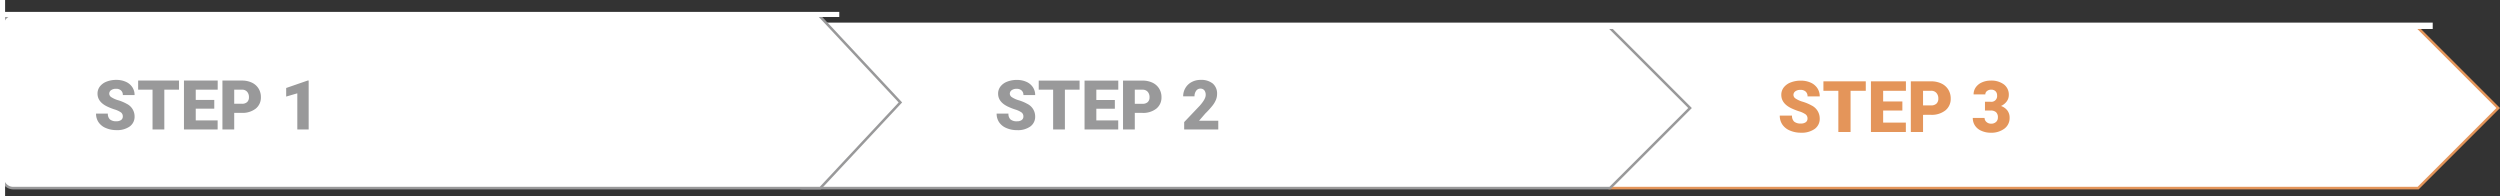 <svg xmlns="http://www.w3.org/2000/svg" xmlns:xlink="http://www.w3.org/1999/xlink" width="981.871" height="77.111" viewBox="0 0 981.871 77.111">
  <rect x="0" y="0" width="981.871" height="77.111" fill="#333333" stroke="none"/>
  <defs>
    <linearGradient id="linear-gradient" x1="0.5" y1="1.25" x2="0.5" y2="-0.25" gradientUnits="objectBoundingBox">
      <stop offset="0" stop-color="#fff"/>
      <stop offset="1" stop-color="#fff"/>
    </linearGradient>
  </defs>
  <g id="大麵包屑" transform="translate(1 0.4)">
    <path id="GREY" d="M981.645,467.3l-32.3-32.3H633.085a4.069,4.069,0,0,0-4.069,4.069v55.606a4.069,4.069,0,0,0,4.069,4.069H950.2Z" transform="translate(-1.481 -425.268)" stroke="#e4955a" stroke-width="1" fill="url(#linear-gradient)"/>
    <path id="GREY-2" data-name="GREY" d="M517.645,467.3l-32.3-32.3H169.085a4.069,4.069,0,0,0-4.069,4.069v55.606a4.069,4.069,0,0,0,4.069,4.069H486.2Z" transform="translate(145.12 -425.268)" fill="#fff" stroke="#99999a" stroke-width="1"/>
    <path id="Path_519" data-name="Path 519" d="M648.664,1H0" transform="translate(305.781 8.735)" fill="none" stroke="#fff" stroke-width="2.5"/>
    <path id="LIGHT" d="M747.645,469.565,715.345,435H399.085a4.219,4.219,0,0,0-4.069,4.355v59.5a4.219,4.219,0,0,0,4.069,4.354H716.2Z" transform="translate(-395.016 -429.733)" stroke="#99999a" stroke-width="1" fill="url(#linear-gradient)"/>
    <g id="STEP1" transform="translate(36.736 30.957)">
      <g id="Step_1_copy" data-name="Step 1  copy" transform="translate(0 0)">
        <path id="Gradient_Overlay" data-name="Gradient Overlay" d="M10.494,14.377a1.9,1.9,0,0,0-.719-1.582A8.93,8.93,0,0,0,7.25,11.622,24.221,24.221,0,0,1,4.3,10.448Q.566,8.616.566,5.412A4.516,4.516,0,0,1,1.5,2.6,6.012,6.012,0,0,1,4.126.7,10.235,10.235,0,0,1,7.949.02,8.953,8.953,0,0,1,11.66.758a5.876,5.876,0,0,1,2.551,2.1,5.491,5.491,0,0,1,.91,3.118H10.507A2.32,2.32,0,0,0,9.788,4.16a2.8,2.8,0,0,0-1.945-.646,3.158,3.158,0,0,0-1.958.547,1.678,1.678,0,0,0-.719,1.391A1.69,1.69,0,0,0,5.958,6.79,9.975,9.975,0,0,0,8.74,8.029a17.041,17.041,0,0,1,3.27,1.378,5.494,5.494,0,0,1,3.111,4.944,4.687,4.687,0,0,1-1.9,3.955,8.444,8.444,0,0,1-5.208,1.437,10.332,10.332,0,0,1-4.225-.837A6.371,6.371,0,0,1,.942,16.612a5.977,5.977,0,0,1-.956-3.355H4.627a2.944,2.944,0,0,0,.8,2.274,3.77,3.77,0,0,0,2.591.732,2.978,2.978,0,0,0,1.813-.494A1.632,1.632,0,0,0,10.494,14.377ZM32.563,3.857H26.8V19.479H22.174V3.857H16.518V.284H32.563Zm13.856,7.475H39.141V15.92h8.6v3.56H34.514V.284h13.25V3.857H39.141V7.9h7.277Zm7.831,1.635v6.513H49.622V.284h7.66a8.921,8.921,0,0,1,3.9.811A6.11,6.11,0,0,1,63.8,3.4,6.3,6.3,0,0,1,64.731,6.8a5.554,5.554,0,0,1-2.011,4.489A8.342,8.342,0,0,1,57.2,12.966Zm0-3.573h3.032a2.86,2.86,0,0,0,2.05-.672,2.5,2.5,0,0,0,.705-1.9,3.088,3.088,0,0,0-.725-2.149,2.568,2.568,0,0,0-1.978-.817H54.25ZM83.491,19.479H79.035V5.294L74.658,6.572V3.2L83.082.284h.409Z" transform="translate(0 0)" fill="#99999a"/>
      </g>
    </g>
    <g id="STEP2" transform="translate(348.488 30.958)">
      <g id="Step_2" data-name="Step 2" transform="translate(41.952 0)">
        <path id="Gradient_Overlay-2" data-name="Gradient Overlay" d="M10.494,14.39a1.9,1.9,0,0,0-.719-1.582A8.93,8.93,0,0,0,7.25,11.635,24.221,24.221,0,0,1,4.3,10.462Q.566,8.629.566,5.426A4.516,4.516,0,0,1,1.5,2.611a6.012,6.012,0,0,1,2.63-1.9A10.235,10.235,0,0,1,7.949.033,8.953,8.953,0,0,1,11.66.772a5.876,5.876,0,0,1,2.551,2.1,5.491,5.491,0,0,1,.91,3.118H10.507a2.32,2.32,0,0,0-.719-1.819,2.8,2.8,0,0,0-1.945-.646,3.158,3.158,0,0,0-1.958.547,1.678,1.678,0,0,0-.719,1.391A1.69,1.69,0,0,0,5.958,6.8,9.975,9.975,0,0,0,8.74,8.043,17.041,17.041,0,0,1,12.01,9.42a5.494,5.494,0,0,1,3.111,4.944,4.687,4.687,0,0,1-1.9,3.955,8.444,8.444,0,0,1-5.208,1.437,10.332,10.332,0,0,1-4.225-.837A6.371,6.371,0,0,1,.942,16.625,5.977,5.977,0,0,1-.014,13.27H4.627a2.944,2.944,0,0,0,.8,2.274,3.77,3.77,0,0,0,2.591.732,2.978,2.978,0,0,0,1.813-.494A1.632,1.632,0,0,0,10.494,14.39ZM32.563,3.87H26.8V19.492H22.174V3.87H16.518V.3H32.563Zm13.856,7.475H39.141v4.588h8.6v3.56H34.514V.3h13.25V3.87H39.141V7.917h7.277ZM54.25,12.98v6.513H49.622V.3h7.66a8.921,8.921,0,0,1,3.9.811A6.11,6.11,0,0,1,63.8,3.415a6.3,6.3,0,0,1,.929,3.395A5.554,5.554,0,0,1,62.72,11.3,8.342,8.342,0,0,1,57.2,12.98Zm0-3.573h3.032a2.86,2.86,0,0,0,2.05-.672,2.5,2.5,0,0,0,.705-1.9,3.088,3.088,0,0,0-.725-2.149,2.568,2.568,0,0,0-1.978-.817H54.25ZM87.037,19.492H73.643v-2.9l6.17-6.486q2.281-2.6,2.281-4.126a2.87,2.87,0,0,0-.541-1.885,1.93,1.93,0,0,0-1.569-.646,1.954,1.954,0,0,0-1.648.864A3.549,3.549,0,0,0,77.7,6.467H73.247A6.3,6.3,0,0,1,74.131,3.2,6.194,6.194,0,0,1,76.583.864,7.284,7.284,0,0,1,80.09.02a7.166,7.166,0,0,1,4.792,1.437,5.13,5.13,0,0,1,1.681,4.126,5.992,5.992,0,0,1-.422,2.208,9.684,9.684,0,0,1-1.312,2.254A33.043,33.043,0,0,1,81.962,13.2l-2.479,2.861h7.554Z" transform="translate(0 0)" fill="#99999a"/>
      </g>
    </g>
    <g id="STEP3" transform="translate(730.533 31.276)">
      <g id="Step_3" data-name="Step 3" transform="translate(-32.515 0)">
        <path id="Gradient_Overlay-3" data-name="Gradient Overlay" d="M10.878,14.883a1.972,1.972,0,0,0-.745-1.641,9.261,9.261,0,0,0-2.618-1.217,25.118,25.118,0,0,1-3.062-1.217Q.583,8.908.583,5.586a4.683,4.683,0,0,1,.964-2.919A6.234,6.234,0,0,1,4.275.7a10.614,10.614,0,0,1,3.965-.7A9.285,9.285,0,0,1,12.088.76,6.093,6.093,0,0,1,14.734,2.94a5.7,5.7,0,0,1,.943,3.233H10.892a2.406,2.406,0,0,0-.745-1.887,2.9,2.9,0,0,0-2.017-.67,3.275,3.275,0,0,0-2.03.567,1.741,1.741,0,0,0-.745,1.442,1.753,1.753,0,0,0,.82,1.388A10.345,10.345,0,0,0,9.06,8.3,17.672,17.672,0,0,1,12.45,9.728a5.7,5.7,0,0,1,3.227,5.127,4.861,4.861,0,0,1-1.969,4.1,8.757,8.757,0,0,1-5.4,1.49,10.714,10.714,0,0,1-4.382-.868A6.606,6.606,0,0,1,.973,17.2a6.2,6.2,0,0,1-.991-3.479H4.794a3.053,3.053,0,0,0,.827,2.358,3.91,3.91,0,0,0,2.687.759,3.088,3.088,0,0,0,1.88-.513A1.692,1.692,0,0,0,10.878,14.883ZM33.765,3.973H27.79v16.2h-4.8V3.973H17.126V.267H33.765Zm14.369,7.752H40.587v4.758H49.5v3.691H35.788V.267h13.74V3.973H40.587v4.2h7.547Zm8.121,1.7v6.754h-4.8V.267H59.4a9.252,9.252,0,0,1,4.04.841A6.337,6.337,0,0,1,66.16,3.5a6.534,6.534,0,0,1,.964,3.521,5.76,5.76,0,0,1-2.085,4.655,8.651,8.651,0,0,1-5.722,1.743Zm0-3.705H59.4a2.966,2.966,0,0,0,2.126-.7,2.591,2.591,0,0,0,.731-1.969,3.2,3.2,0,0,0-.752-2.229,2.663,2.663,0,0,0-2.051-.848h-3.2ZM80.577,8.293h2.174a2.26,2.26,0,0,0,2.584-2.529,2.187,2.187,0,0,0-.615-1.606,2.333,2.333,0,0,0-1.736-.622,2.5,2.5,0,0,0-1.593.533,1.627,1.627,0,0,0-.677,1.326H76.107a4.716,4.716,0,0,1,.875-2.8A5.778,5.778,0,0,1,79.408.671,8.3,8.3,0,0,1,82.82-.02,8.152,8.152,0,0,1,88.042,1.5a5.045,5.045,0,0,1,1.9,4.17,4.2,4.2,0,0,1-.786,2.427,5.6,5.6,0,0,1-2.29,1.853,5.352,5.352,0,0,1,2.488,1.743,4.591,4.591,0,0,1,.9,2.892,5.137,5.137,0,0,1-2.051,4.266,8.512,8.512,0,0,1-5.387,1.6,8.828,8.828,0,0,1-3.63-.745,5.687,5.687,0,0,1-2.536-2.064,5.367,5.367,0,0,1-.861-3h4.635a2.075,2.075,0,0,0,.738,1.586,2.606,2.606,0,0,0,1.818.67,2.73,2.73,0,0,0,1.941-.677,2.262,2.262,0,0,0,.725-1.729,2.644,2.644,0,0,0-.752-2.133,3.143,3.143,0,0,0-2.078-.629H80.577Z" transform="translate(0 0)" fill="#e4955a"/>
      </g>
    </g>
    <line id="Line_593" data-name="Line 593" x1="328.626" transform="translate(0 5.27)" fill="none" stroke="#fff" stroke-width="2"/>
    <line id="Line_594" data-name="Line 594" y2="77.111" transform="translate(0 -0.4)" fill="none" stroke="#fff" stroke-width="2"/>
  </g>
</svg>
